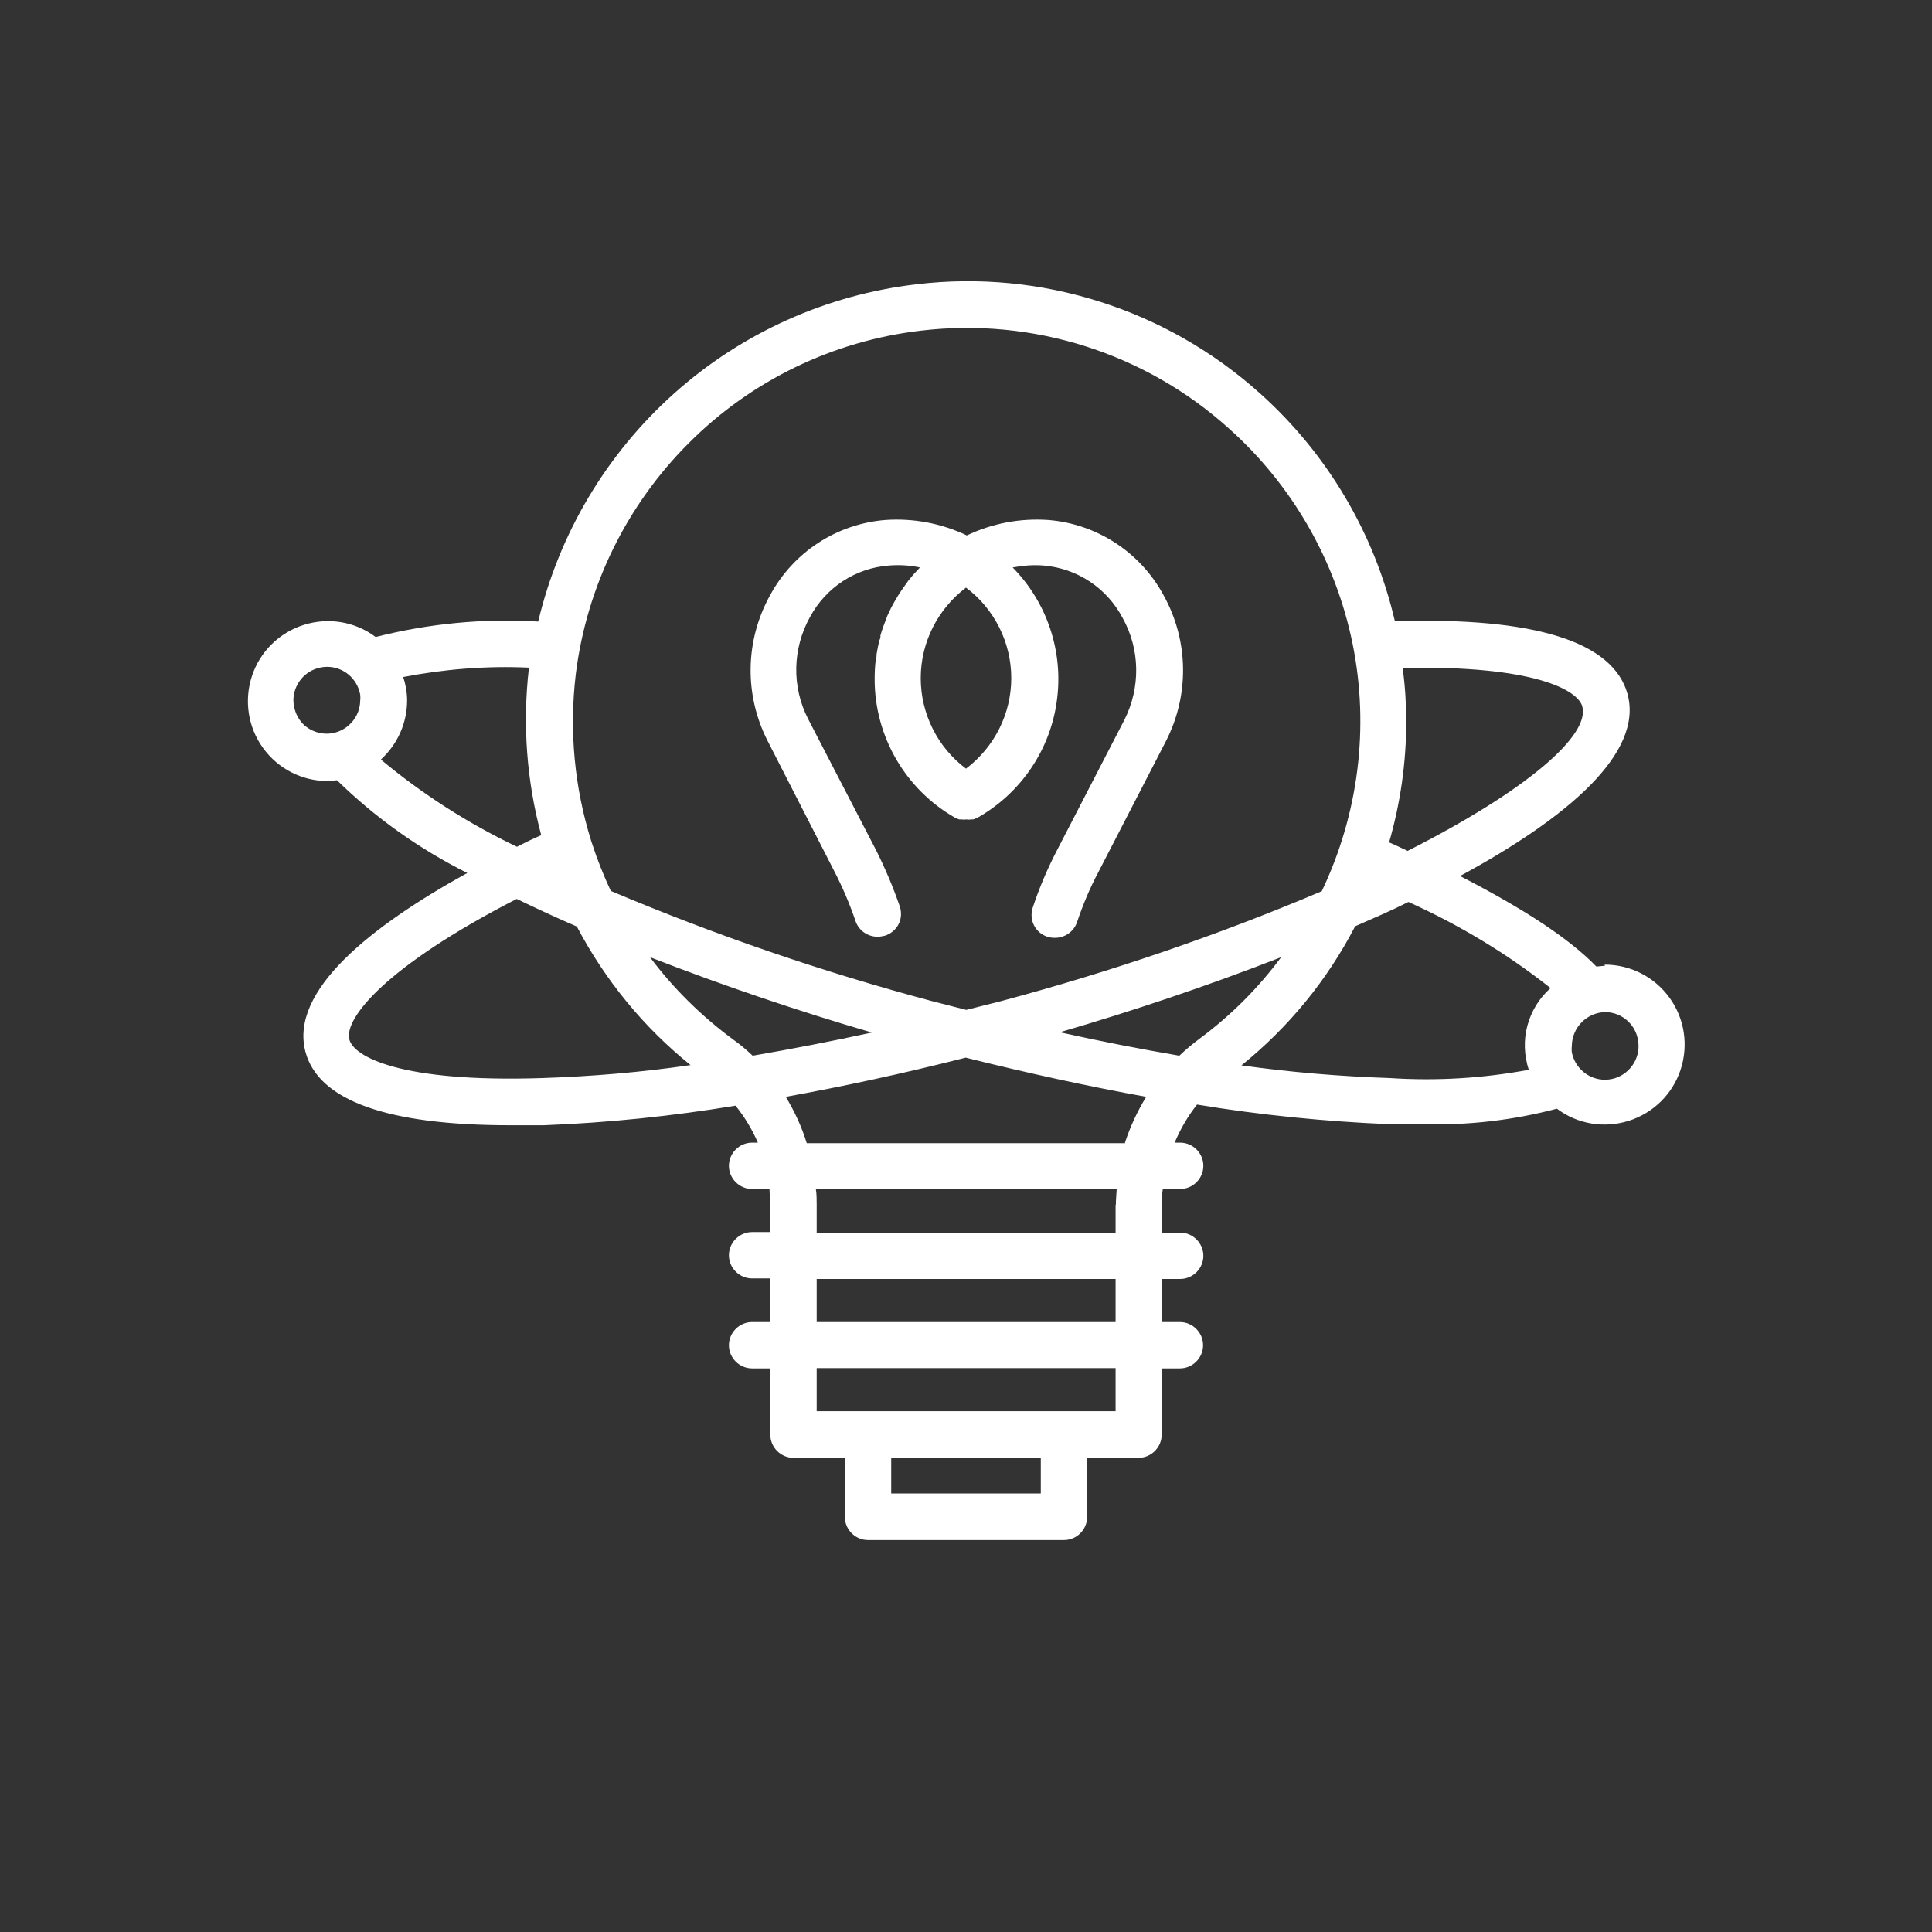 <?xml version="1.0" encoding="utf-8"?>
<!-- Generator: Adobe Illustrator 25.2.0, SVG Export Plug-In . SVG Version: 6.00 Build 0)  -->
<svg version="1.1" id="Layer_1" xmlns="http://www.w3.org/2000/svg" xmlns:xlink="http://www.w3.org/1999/xlink" x="0px" y="0px"
	 viewBox="0 0 700 700" style="enable-background:new 0 0 700 700;" xml:space="preserve">
<rect x="0" y="0" width="700" height="700" fill="#333333" stroke="none"/>
<style type="text/css">
	.st0{fill:#FFFFFF;}
</style>
<path class="st0" d="M302.3,315.7c3,5.8,5.6,11.9,7.7,18.1c1.2,3.4,4.4,5.6,8,5.6c0.9,0,1.8-0.2,2.7-0.4c2.1-0.7,3.9-2.2,4.9-4.2
	c1-2,1.1-4.3,0.4-6.4c-2.4-7-5.3-13.8-8.6-20.4l-24.6-47.5c-6-11.7-5.7-25.5,0.7-37c5.8-10.7,16.5-17.7,28.6-18.6
	c3.7-0.3,7.5-0.1,11.2,0.7l-0.6,0.7c-1.3,1.3-2.5,2.7-3.6,4.1l-1,1.4c-1,1.4-2,2.8-2.9,4.3c-0.3,0.6-0.7,1.2-1,1.7v0
	c-1,1.7-1.9,3.5-2.7,5.3c-0.1,0.3-0.2,0.5-0.3,0.8c-0.8,2.1-1.6,4.2-2.2,6.3c0,0.6,0,1.2-0.4,1.8c-0.4,1.6-0.7,3.3-1,5
	c0,0.6,0,1.3-0.3,2c-0.3,2.4-0.4,4.7-0.4,7.1c0,20.7,11.1,39.8,29,50.1c0.5,0.3,1.1,0.5,1.7,0.7h0.8c0.6,0.1,1.2,0.1,1.7,0
	c0.6,0.1,1.2,0.1,1.7,0h0.8c0.6-0.2,1.1-0.4,1.7-0.7c15.6-8.9,26.2-24.5,28.6-42.2c2.5-17.8-3.5-35.7-16-48.4
	c3.7-0.7,7.4-1,11.2-0.7c12.1,1,22.9,8.1,28.6,18.9c6.4,11.4,6.6,25.3,0.7,37l-24.6,47.6c-3.4,6.6-6.3,13.4-8.6,20.4
	c-0.7,2.1-0.6,4.4,0.4,6.4c1,2,2.7,3.5,4.9,4.2c0.9,0.3,1.8,0.4,2.7,0.4c3.6,0,6.8-2.2,8-5.6c2.1-6.2,4.6-12.3,7.7-18.1l24.5-47.5
	c8.6-16.7,8.3-36.5-0.8-52.9c-8.4-15.6-24.2-25.9-41.8-27.3c-10.2-0.7-20.3,1.2-29.5,5.6c-9.2-4.4-19.4-6.3-29.5-5.6
	c-17.7,1.4-33.4,11.7-41.8,27.3c-9.1,16.4-9.4,36.2-0.8,52.9L302.3,315.7z M350,278.5c-10.3-7.7-16.4-19.9-16.4-32.8
	s6.1-25,16.4-32.8c10.3,7.7,16.4,19.9,16.4,32.8S360.3,270.7,350,278.5z"/>
<path class="st0" d="M581.5,349.9c-1.1,0.1-2.1,0.2-3.1,0.3c-9.9-10.2-26.3-20.9-49.4-32.8c39.5-21.4,66.4-44.7,60.7-65.9
	c-5.2-19-33.6-28-84.3-26.4v0c-7.4-31.9-24.5-60.7-48.8-82.5c-33.9-30.5-79.3-45-124.5-39.6c-32.6,3.8-63.3,17.6-87.8,39.5
	c-24.5,21.9-41.7,50.7-49.3,82.7c-19.8-1.2-39.6,0.7-58.9,5.6c-7.4-5.6-17.1-7.2-26-4.4c-8.9,2.8-15.9,9.7-18.8,18.5
	s-1.5,18.5,4,26.1s14.2,12,23.5,12c1.1-0.1,2.2-0.2,3.3-0.3c13.9,13.6,29.8,24.9,47.2,33.6c-34.9,19.3-64.6,42.7-58.6,64.9
	c4.8,17.6,29.7,26.5,74.1,26.5H197h0c23.3-0.9,46.5-3.3,69.5-7.1c3.3,4.1,6,8.6,8.1,13.4h-2.1h0c-4.6,0-8.4,3.8-8.4,8.4
	c0,4.6,3.8,8.4,8.4,8.4h6.3c0,1.8,0.3,3.7,0.3,5.6v10l-6.6,0c-4.6,0-8.4,3.8-8.4,8.4c0,4.6,3.8,8.4,8.4,8.4h6.6l0,15.8h-6.6
	c-4.6,0-8.4,3.8-8.4,8.4c0,4.6,3.8,8.4,8.4,8.4h6.6v24l0,0c0,4.6,3.8,8.4,8.4,8.4h18.6v21.4c0,4.6,3.8,8.4,8.4,8.4h71
	c4.6,0,8.4-3.8,8.4-8.4v-21.4h18.6c4.6,0,8.4-3.8,8.4-8.4v-24h6.6h0c4.6,0,8.4-3.8,8.4-8.4c0-4.6-3.8-8.4-8.4-8.4H421v-15.6h6.6h0
	c4.6,0,8.4-3.8,8.4-8.4s-3.8-8.4-8.4-8.4H421v-10.2c0-1.8,0-3.7,0.3-5.6h6.3l0,0c4.6,0,8.4-3.8,8.4-8.4c0-4.6-3.8-8.4-8.4-8.4h-2
	c2.1-5,4.8-9.6,8.1-13.8c22.9,3.8,46.1,6.1,69.3,7.1h12.4c16.4,0.5,32.8-1.4,48.7-5.6c7.4,5.6,17.1,7.2,26,4.4
	c8.9-2.8,15.9-9.7,18.8-18.5c2.9-8.8,1.5-18.5-4-26.1s-14.2-12-23.5-12L581.5,349.9z M581.5,391.2L581.5,391.2
	c-5.8,0-10.8-4.1-12-9.9c-0.1-0.8-0.1-1.6,0-2.4c0.1-6.7,5.5-12.1,12.2-12.2c6.2,0.1,11.3,4.8,11.9,11c0.7,6.1-3.4,11.8-9.4,13.2
	C583.3,391.1,582.4,391.2,581.5,391.2L581.5,391.2z M573.3,256c2.8,10.4-19.9,30.3-63.3,52.3c-2.2-1.1-4.5-2.1-6.7-3.1v0
	c4.1-14.2,6.2-28.9,6.2-43.7c0-6.5-0.4-13-1.3-19.5C556,241,571.8,250.1,573.3,256L573.3,256z M427.3,382.5
	c-14-2.4-28.5-5.2-43.3-8.5c25.8-7.5,53.6-16.8,80.2-27.2c-8.4,11.3-18.4,21.3-29.8,29.7C432,378.3,429.6,380.3,427.3,382.5
	L427.3,382.5z M333.7,119.8c40.5-4.8,81.2,8.1,111.5,35.4c23,20.5,38.8,48,44.9,78.2c6.1,30.2,2.1,61.6-11.2,89.5
	c-37.7,16-76.5,29.2-116.1,39.8l-12.7,3.2l-12.5-3.2c-39.7-10.6-78.5-23.9-116.3-39.9c-2.6-5.6-4.9-11.3-6.8-17.2l-0.3-0.9v0
	c-6.1-19.5-8-40-5.6-60.3c3.9-31.8,18.4-61.4,41.1-84C272.3,137.8,301.9,123.5,333.7,119.8L333.7,119.8z M266,376.9
	c-11.6-8.5-21.9-18.6-30.5-30.1c26.7,10.4,54.6,19.8,80.4,27.3c-14.7,3.2-29.2,6-43.2,8.4h0C270.6,380.5,268.4,378.6,266,376.9
	L266,376.9z M106.3,253.8c0-5.7,4-10.7,9.6-11.9c0.9-0.2,1.7-0.3,2.6-0.3c5.9,0,10.9,4.2,12,10c0.1,0.8,0.1,1.6,0,2.4
	c-0.1,4.7-3,8.9-7.3,10.8c-4.3,1.9-9.3,1.1-12.9-2C107.8,260.5,106.4,257.3,106.3,253.8L106.3,253.8z M138,275.2
	c6-5.5,9.5-13.2,9.5-21.4c0-2.9-0.5-5.7-1.4-8.5c15-2.9,30.3-4.1,45.5-3.4v0.4c-2.3,20.2-0.8,40.6,4.5,60.3c-3,1.3-5.9,2.7-8.8,4.2
	v0C169.7,298.4,153.1,287.8,138,275.2L138,275.2z M196.4,390.6c-51.7,1.7-68.2-7.9-69.8-13.9c-2.1-7.6,13.1-26.6,60.6-51
	c7.1,3.4,14.3,6.8,21.8,10l0,0c10.2,19.4,24.2,36.5,41.2,50.2C232.4,388.5,214.5,390,196.4,390.6L196.4,390.6z M377.1,541.1h-54.2
	v-13h54.2L377.1,541.1z M404.2,511.3H295.9v-15.6h108.3L404.2,511.3z M404.2,479H295.9v-15.6h108.3L404.2,479z M404.2,436.6v10
	H295.9v-10.2c0-1.9,0-3.8-0.3-5.6l109,0c-0.1,2.1-0.3,3.9-0.3,5.6L404.2,436.6z M407.7,414.2l-115.4,0c-1.8-5.9-4.4-11.5-7.6-16.8
	c21-3.8,42.8-8.5,65.2-14.2c22.4,5.6,44.4,10.4,65.4,14.2c-3.2,5.2-5.8,10.8-7.7,16.6L407.7,414.2z M503.6,390.6L503.6,390.6
	c-18-0.6-36-2.1-53.8-4.6c17.1-13.8,31.1-30.9,41.2-50.4c6.6-2.9,13-5.6,19.3-8.8h0c18.4,8.3,35.7,18.7,51.5,31.2
	c-4.1,3.6-7,8.4-8.4,13.6s-1.2,10.8,0.5,16C537.3,390.7,520.4,391.7,503.6,390.6L503.6,390.6z"/>
</svg>
